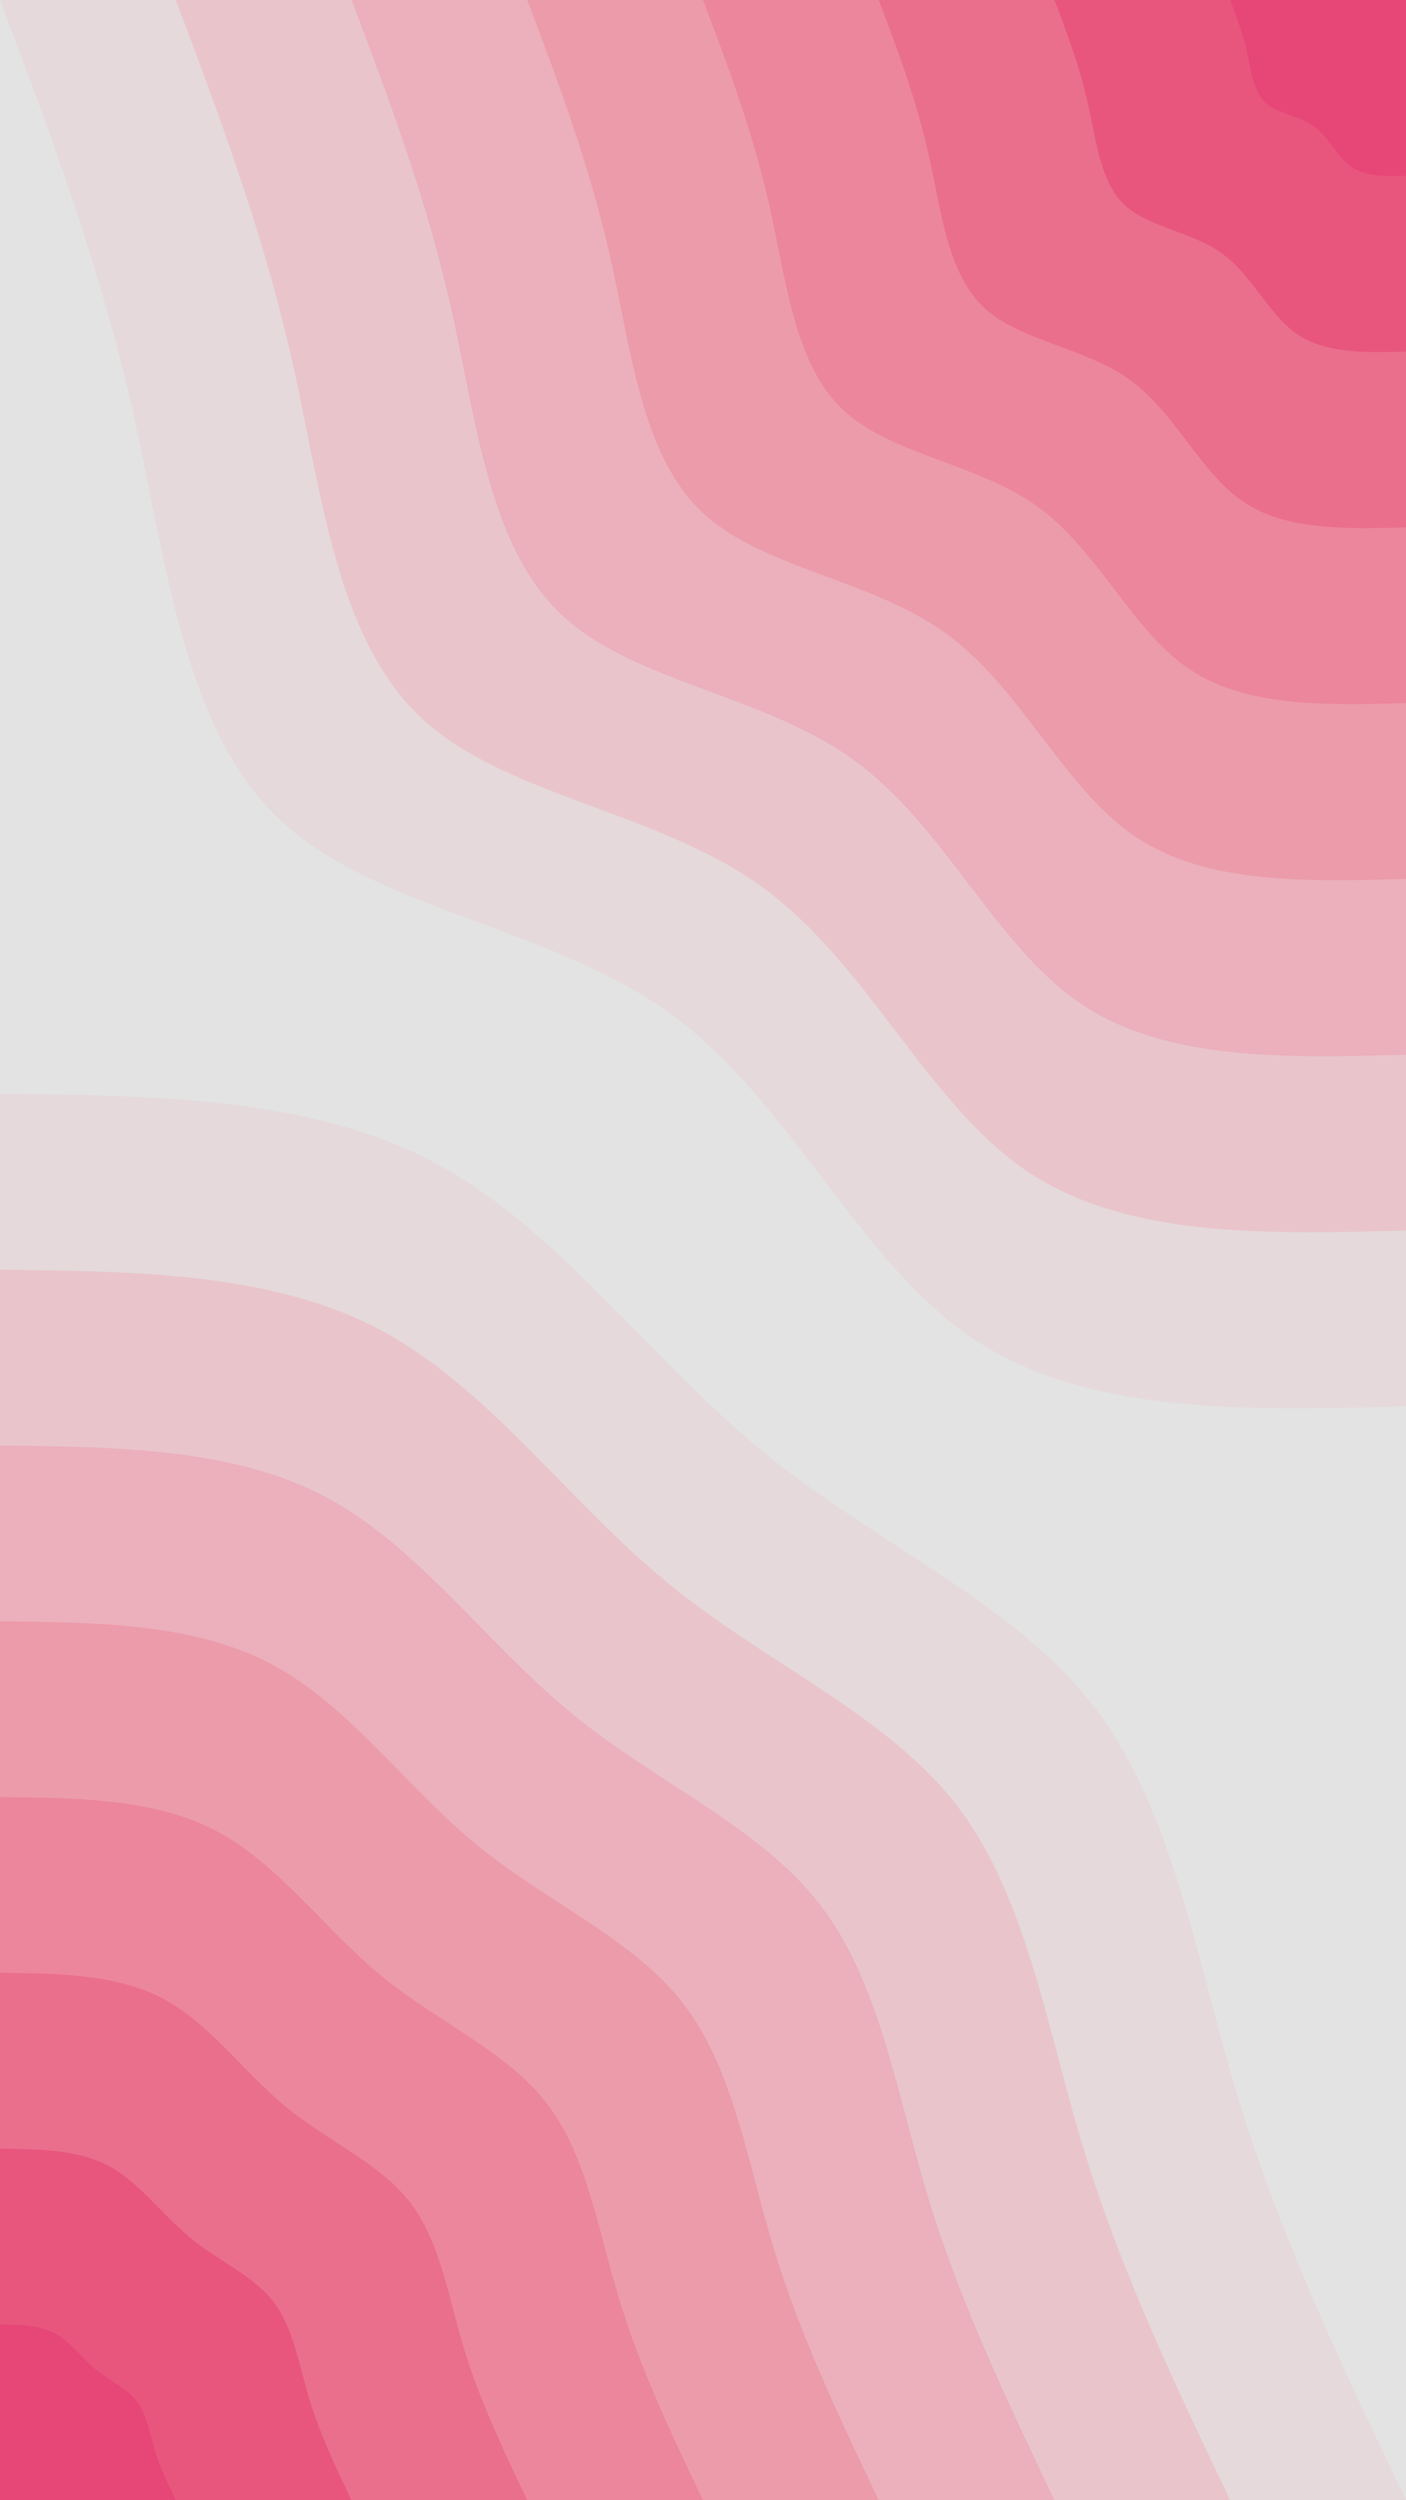 <svg id="visual" viewBox="0 0 540 960" width="540" height="960" xmlns="http://www.w3.org/2000/svg" xmlns:xlink="http://www.w3.org/1999/xlink" version="1.1"><rect x="0" y="0" width="540" height="960" fill="#e3e3e3"></rect><defs><linearGradient id="grad1_0" x1="0%" y1="0%" x2="100%" y2="100%"><stop offset="30%" stop-color="#e64777" stop-opacity="1"></stop><stop offset="70%" stop-color="#e64777" stop-opacity="1"></stop></linearGradient></defs><defs><linearGradient id="grad1_1" x1="0%" y1="0%" x2="100%" y2="100%"><stop offset="30%" stop-color="#e64777" stop-opacity="1"></stop><stop offset="70%" stop-color="#e96385" stop-opacity="1"></stop></linearGradient></defs><defs><linearGradient id="grad1_2" x1="0%" y1="0%" x2="100%" y2="100%"><stop offset="30%" stop-color="#eb7b94" stop-opacity="1"></stop><stop offset="70%" stop-color="#e96385" stop-opacity="1"></stop></linearGradient></defs><defs><linearGradient id="grad1_3" x1="0%" y1="0%" x2="100%" y2="100%"><stop offset="30%" stop-color="#eb7b94" stop-opacity="1"></stop><stop offset="70%" stop-color="#ec91a3" stop-opacity="1"></stop></linearGradient></defs><defs><linearGradient id="grad1_4" x1="0%" y1="0%" x2="100%" y2="100%"><stop offset="30%" stop-color="#eca6b3" stop-opacity="1"></stop><stop offset="70%" stop-color="#ec91a3" stop-opacity="1"></stop></linearGradient></defs><defs><linearGradient id="grad1_5" x1="0%" y1="0%" x2="100%" y2="100%"><stop offset="30%" stop-color="#eca6b3" stop-opacity="1"></stop><stop offset="70%" stop-color="#eabbc3" stop-opacity="1"></stop></linearGradient></defs><defs><linearGradient id="grad1_6" x1="0%" y1="0%" x2="100%" y2="100%"><stop offset="30%" stop-color="#e7cfd3" stop-opacity="1"></stop><stop offset="70%" stop-color="#eabbc3" stop-opacity="1"></stop></linearGradient></defs><defs><linearGradient id="grad1_7" x1="0%" y1="0%" x2="100%" y2="100%"><stop offset="30%" stop-color="#e7cfd3" stop-opacity="1"></stop><stop offset="70%" stop-color="#e3e3e3" stop-opacity="1"></stop></linearGradient></defs><defs><linearGradient id="grad2_0" x1="0%" y1="0%" x2="100%" y2="100%"><stop offset="30%" stop-color="#e64777" stop-opacity="1"></stop><stop offset="70%" stop-color="#e64777" stop-opacity="1"></stop></linearGradient></defs><defs><linearGradient id="grad2_1" x1="0%" y1="0%" x2="100%" y2="100%"><stop offset="30%" stop-color="#e96385" stop-opacity="1"></stop><stop offset="70%" stop-color="#e64777" stop-opacity="1"></stop></linearGradient></defs><defs><linearGradient id="grad2_2" x1="0%" y1="0%" x2="100%" y2="100%"><stop offset="30%" stop-color="#e96385" stop-opacity="1"></stop><stop offset="70%" stop-color="#eb7b94" stop-opacity="1"></stop></linearGradient></defs><defs><linearGradient id="grad2_3" x1="0%" y1="0%" x2="100%" y2="100%"><stop offset="30%" stop-color="#ec91a3" stop-opacity="1"></stop><stop offset="70%" stop-color="#eb7b94" stop-opacity="1"></stop></linearGradient></defs><defs><linearGradient id="grad2_4" x1="0%" y1="0%" x2="100%" y2="100%"><stop offset="30%" stop-color="#ec91a3" stop-opacity="1"></stop><stop offset="70%" stop-color="#eca6b3" stop-opacity="1"></stop></linearGradient></defs><defs><linearGradient id="grad2_5" x1="0%" y1="0%" x2="100%" y2="100%"><stop offset="30%" stop-color="#eabbc3" stop-opacity="1"></stop><stop offset="70%" stop-color="#eca6b3" stop-opacity="1"></stop></linearGradient></defs><defs><linearGradient id="grad2_6" x1="0%" y1="0%" x2="100%" y2="100%"><stop offset="30%" stop-color="#eabbc3" stop-opacity="1"></stop><stop offset="70%" stop-color="#e7cfd3" stop-opacity="1"></stop></linearGradient></defs><defs><linearGradient id="grad2_7" x1="0%" y1="0%" x2="100%" y2="100%"><stop offset="30%" stop-color="#e3e3e3" stop-opacity="1"></stop><stop offset="70%" stop-color="#e7cfd3" stop-opacity="1"></stop></linearGradient></defs><g transform="translate(540, 0)"><path d="M0 540C-61.6 541.6 -123.2 543.3 -166.9 513.6C-210.6 483.9 -236.3 422.8 -282.7 389.1C-329.1 355.5 -396.1 349.3 -432.8 314.5C-469.6 279.6 -476 216 -488.8 158.8C-501.7 101.6 -520.8 50.8 -540 0L0 0Z" fill="#e5d9db"></path><path d="M0 472.5C-53.9 473.9 -107.8 475.4 -146 449.4C-184.2 423.4 -206.8 369.9 -247.4 340.5C-288 311.1 -346.6 305.7 -378.7 275.2C-410.9 244.6 -416.5 189 -427.7 139C-439 88.9 -455.7 44.5 -472.5 0L0 0Z" fill="#e9c5cb"></path><path d="M0 405C-46.2 406.2 -92.4 407.5 -125.2 385.2C-157.9 362.9 -177.3 317.1 -212 291.9C-246.8 266.6 -297.1 262 -324.6 235.8C-352.2 209.7 -357 162 -366.6 119.1C-376.2 76.2 -390.6 38.1 -405 0L0 0Z" fill="#ebb0bb"></path><path d="M0 337.5C-38.5 338.5 -77 339.6 -104.3 321C-131.6 302.4 -147.7 264.2 -176.7 243.2C-205.7 222.2 -247.6 218.3 -270.5 196.5C-293.5 174.7 -297.5 135 -305.5 99.3C-313.5 63.5 -325.5 31.8 -337.5 0L0 0Z" fill="#ec9bab"></path><path d="M0 270C-30.8 270.8 -61.6 271.6 -83.4 256.8C-105.3 241.9 -118.2 211.4 -141.4 194.6C-164.6 177.8 -198 174.7 -216.4 157.2C-234.8 139.8 -238 108 -244.4 79.4C-250.8 50.8 -260.4 25.4 -270 0L0 0Z" fill="#ec869c"></path><path d="M0 202.5C-23.1 203.1 -46.2 203.7 -62.6 192.6C-79 181.4 -88.6 158.5 -106 145.9C-123.4 133.3 -148.5 131 -162.3 117.9C-176.1 104.8 -178.5 81 -183.3 59.6C-188.1 38.1 -195.3 19.1 -202.5 0L0 0Z" fill="#ea6f8d"></path><path d="M0 135C-15.4 135.4 -30.8 135.8 -41.7 128.4C-52.6 121 -59.1 105.7 -70.7 97.3C-82.3 88.9 -99 87.3 -108.2 78.6C-117.4 69.9 -119 54 -122.2 39.7C-125.4 25.4 -130.2 12.7 -135 0L0 0Z" fill="#e8567e"></path><path d="M0 67.5C-7.7 67.7 -15.4 67.9 -20.9 64.2C-26.3 60.5 -29.5 52.8 -35.3 48.6C-41.1 44.4 -49.5 43.7 -54.1 39.3C-58.7 34.9 -59.5 27 -61.1 19.9C-62.7 12.7 -65.1 6.4 -67.5 0L0 0Z" fill="#e64777"></path></g><g transform="translate(0, 960)"><path d="M0 -540C59.8 -539.4 119.6 -538.7 166.9 -513.6C214.2 -488.4 249 -438.8 292.7 -402.9C336.5 -367 389.2 -344.7 419.9 -305.1C450.6 -265.4 459.2 -208.3 475.5 -154.5C491.9 -100.8 515.9 -50.4 540 0L0 0Z" fill="#e5d9db"></path><path d="M0 -472.5C52.3 -471.9 104.6 -471.4 146 -449.4C187.4 -427.4 217.8 -384 256.1 -352.5C294.4 -321.1 340.6 -301.6 367.4 -266.9C394.2 -232.2 401.8 -182.2 416.1 -135.2C430.4 -88.2 451.4 -44.1 472.5 0L0 0Z" fill="#e9c5cb"></path><path d="M0 -405C44.8 -404.5 89.7 -404 125.2 -385.2C160.6 -366.3 186.7 -329.1 219.5 -302.2C252.4 -275.2 291.9 -258.6 314.9 -228.8C337.9 -199 344.4 -156.2 356.6 -115.9C368.9 -75.6 387 -37.8 405 0L0 0Z" fill="#ebb0bb"></path><path d="M0 -337.5C37.4 -337.1 74.7 -336.7 104.3 -321C133.9 -305.3 155.6 -274.3 182.9 -251.8C210.3 -229.4 243.3 -215.5 262.4 -190.7C281.6 -165.9 287 -130.2 297.2 -96.6C307.4 -63 322.5 -31.5 337.5 0L0 0Z" fill="#ec9bab"></path><path d="M0 -270C29.9 -269.7 59.8 -269.4 83.4 -256.8C107.1 -244.2 124.5 -219.4 146.4 -201.4C168.2 -183.5 194.6 -172.4 209.9 -152.5C225.3 -132.7 229.6 -104.1 237.8 -77.3C245.9 -50.4 258 -25.2 270 0L0 0Z" fill="#ec869c"></path><path d="M0 -202.5C22.4 -202.3 44.8 -202 62.6 -192.6C80.3 -183.2 93.4 -164.6 109.8 -151.1C126.2 -137.6 146 -129.3 157.5 -114.4C169 -99.5 172.2 -78.1 178.3 -57.9C184.5 -37.8 193.5 -18.9 202.5 0L0 0Z" fill="#ea6f8d"></path><path d="M0 -135C14.9 -134.8 29.9 -134.7 41.7 -128.4C53.5 -122.1 62.2 -109.7 73.2 -100.7C84.1 -91.7 97.3 -86.2 105 -76.3C112.6 -66.3 114.8 -52.1 118.9 -38.6C123 -25.2 129 -12.6 135 0L0 0Z" fill="#e8567e"></path><path d="M0 -67.5C7.5 -67.4 14.9 -67.3 20.9 -64.2C26.8 -61.1 31.1 -54.9 36.6 -50.4C42.1 -45.9 48.7 -43.1 52.5 -38.1C56.3 -33.2 57.4 -26 59.4 -19.3C61.5 -12.6 64.5 -6.3 67.5 0L0 0Z" fill="#e64777"></path></g></svg>